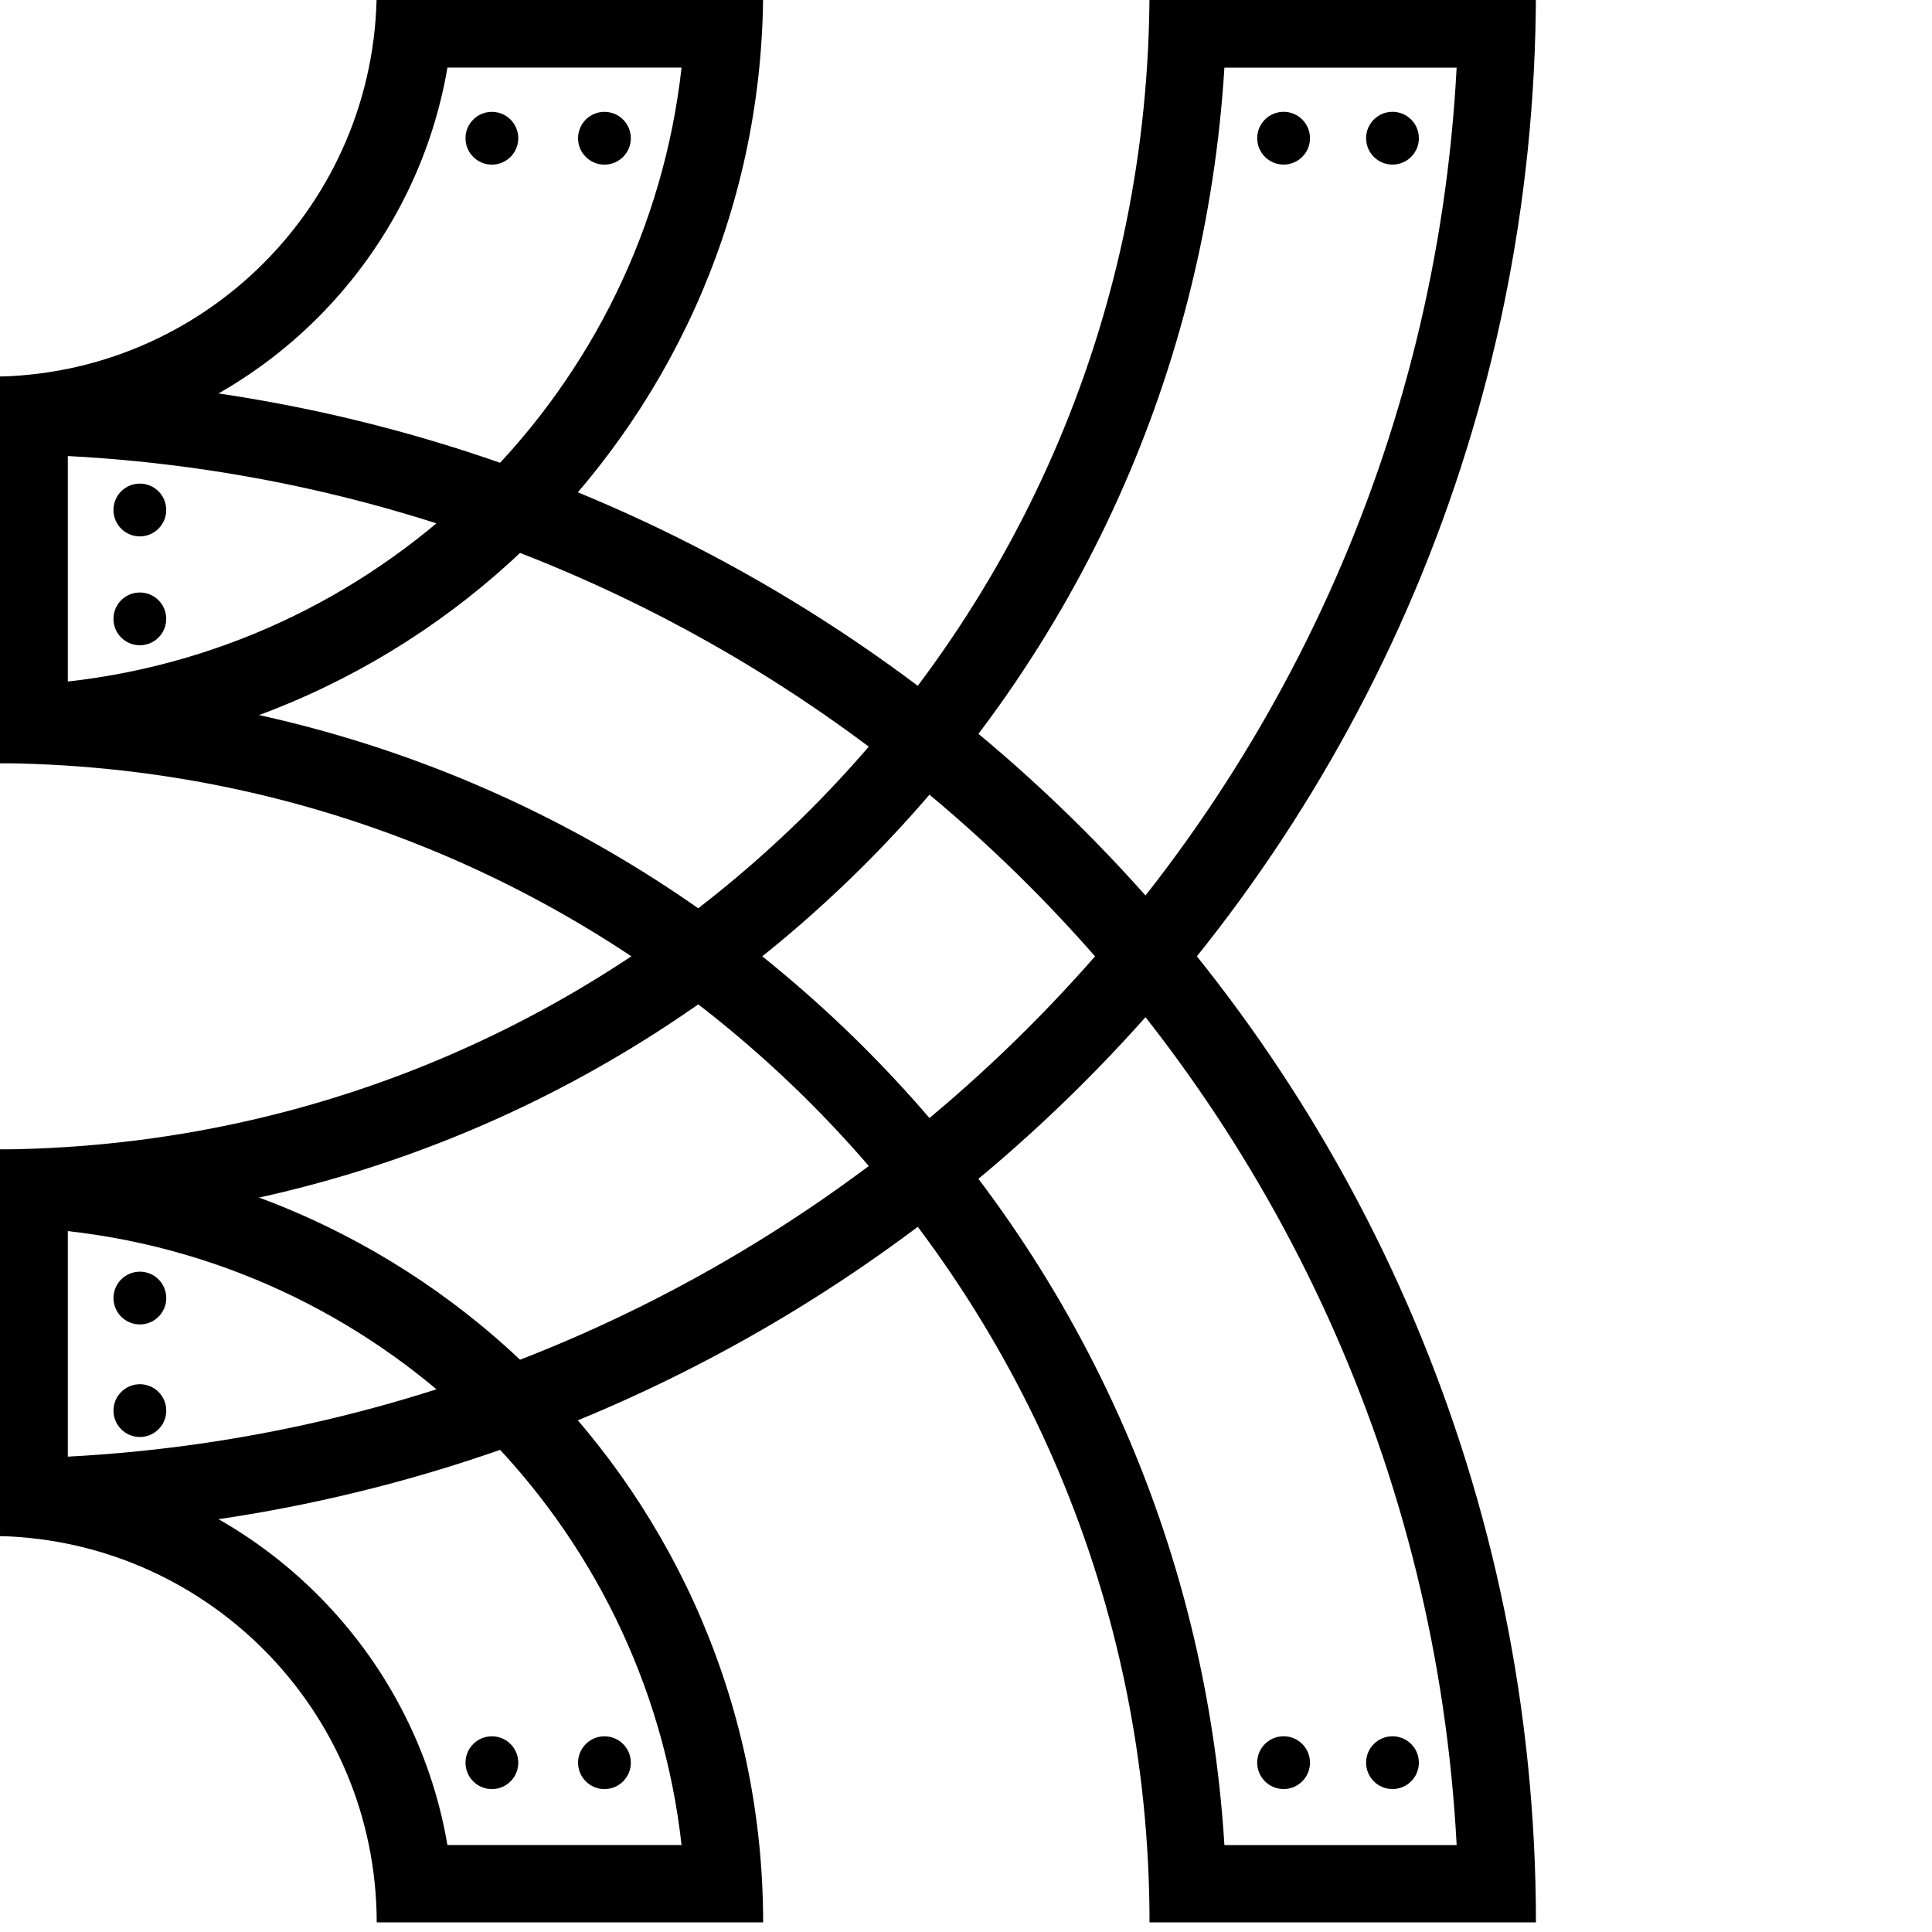 <?xml version="1.0" encoding="utf-8"?>
<!-- Generator: Adobe Illustrator 13.0.0, SVG Export Plug-In . SVG Version: 6.00 Build 14948)  -->
<!DOCTYPE svg PUBLIC "-//W3C//DTD SVG 1.1//EN" "http://www.w3.org/Graphics/SVG/1.1/DTD/svg11.dtd">
<svg version="1.1" id="Ebene_1" xmlns="http://www.w3.org/2000/svg" xmlns:xlink="http://www.w3.org/1999/xlink" x="0px" y="0px"
	 width="100px" height="100px" viewBox="0 0 100 100" enable-background="new 0 0 100 100" xml:space="preserve">
<g>
	<path d="M79.499-0.5C79.493,43.686,43.686,79.493-0.5,79.501V59.498c16.6-0.004,31.534-6.698,42.426-17.572
		C52.8,31.034,59.493,16.1,59.498-0.5H59.5H79.499 M75.395,3.5h-12.02c-0.959,15.578-7.484,30.102-18.618,41.252
		C33.601,55.891,19.077,62.416,3.5,63.375v12.021C42.222,73.37,73.37,42.223,75.395,3.5L75.395,3.5z"/>
</g>
<g>
	<path d="M39.5-0.501c-0.009,22.097-17.906,39.993-40,40.002V19.498c11.04-0.02,19.979-8.957,19.999-19.999H39.5 M35.277,3.499
		H23.159C21.454,13.516,13.517,21.453,3.5,23.158v12.119C20.154,33.421,33.421,20.154,35.277,3.499L35.277,3.499z"/>
</g>
<g>
	<path d="M-0.5,19.498c44.187,0.007,79.991,35.813,80,80.002H59.499c-0.006-16.602-6.7-31.537-17.574-42.43
		C31.035,46.197,16.1,39.504-0.5,39.499V19.498 M-0.5,39.499v0.002V39.499 M3.5,23.604v12.02
		c15.579,0.959,30.102,7.484,41.251,18.619c11.138,11.153,17.664,25.68,18.624,41.259h12.021C73.368,56.777,42.22,25.628,3.5,23.604
		L3.5,23.604z"/>
</g>
<g>
	<path d="M-0.5,59.498c22.094,0.007,39.991,17.904,40,40.002H19.499C19.479,88.457,10.541,79.52-0.5,79.499V59.498 M-0.5,79.499
		v0.002V79.499 M3.5,63.721v12.118c10.017,1.705,17.954,9.644,19.659,19.661h12.118C33.421,78.842,20.155,65.575,3.5,63.721
		L3.5,63.721z"/>
</g>
<circle cx="7.238" cy="26.397" r="1.366"/>
<circle cx="7.238" cy="32.033" r="1.366"/>
<circle cx="7.24" cy="67.187" r="1.366"/>
<circle cx="7.24" cy="73.013" r="1.366"/>
<circle cx="72.075" cy="91.235" r="1.366"/>
<circle cx="66.439" cy="91.235" r="1.366"/>
<circle cx="31.286" cy="91.237" r="1.366"/>
<circle cx="25.46" cy="91.237" r="1.366"/>
<circle cx="72.075" cy="7.153" r="1.366"/>
<circle cx="66.439" cy="7.153" r="1.366"/>
<circle cx="31.286" cy="7.155" r="1.366"/>
<circle cx="25.46" cy="7.155" r="1.366"/>
</svg>
